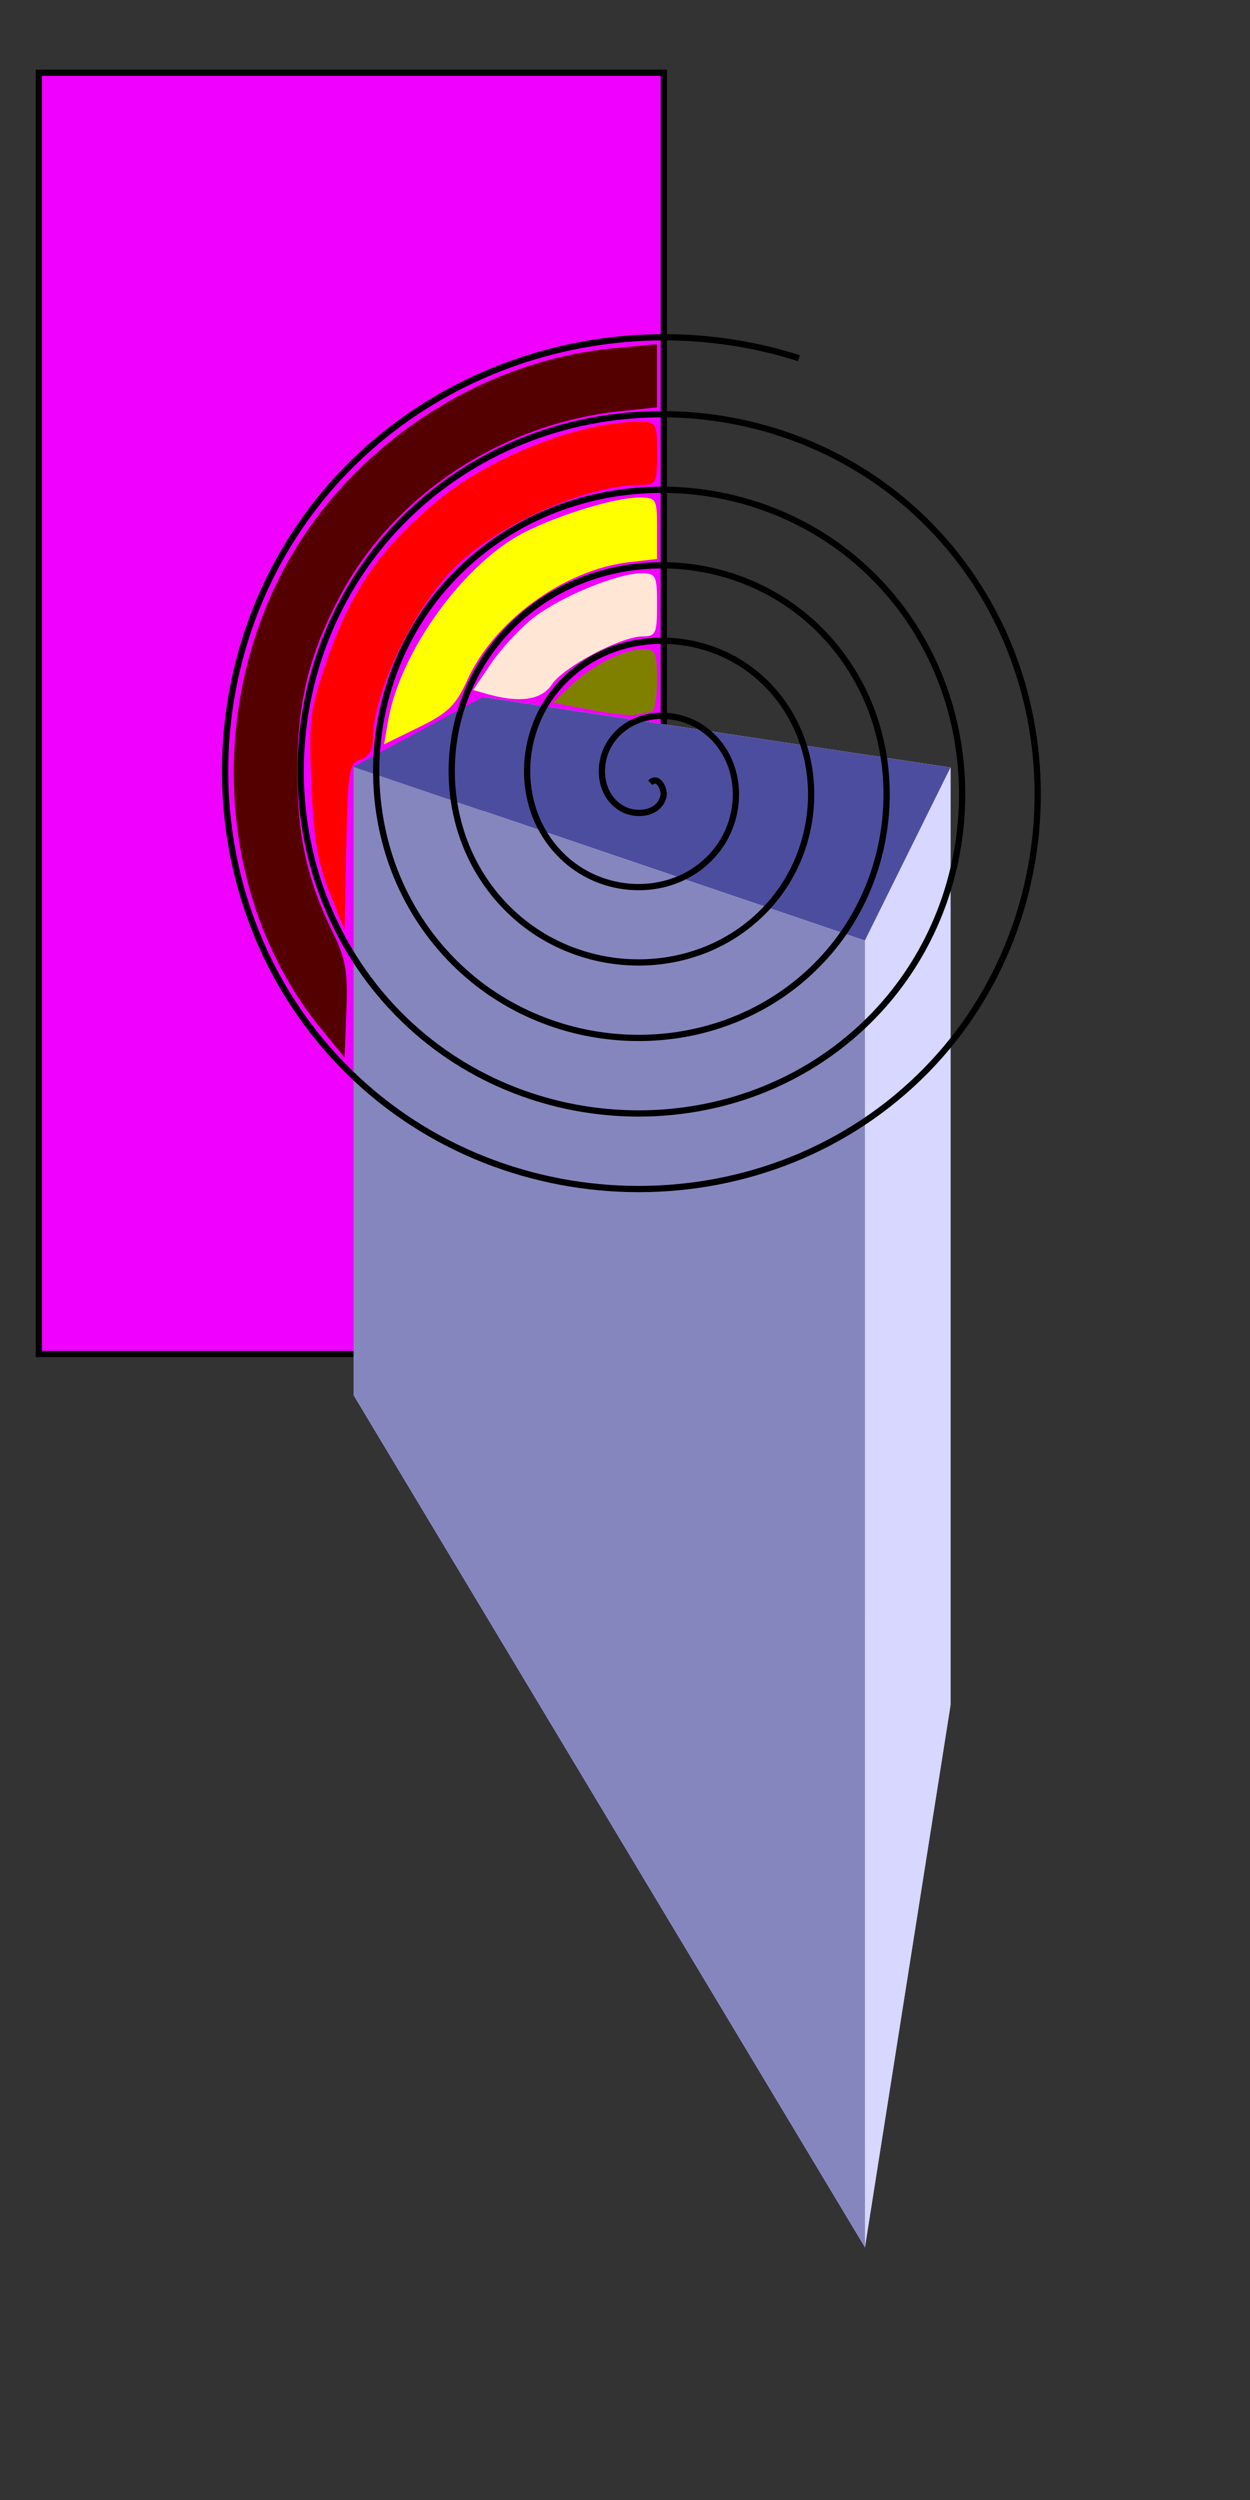 <?xml version="1.0" encoding="UTF-8" standalone="no"?>
<!-- Created with Inkscape (http://www.inkscape.org/) -->

<svg
   xmlns:dc="http://purl.org/dc/elements/1.1/"
   xmlns:cc="http://creativecommons.org/ns#"
   xmlns:rdf="http://www.w3.org/1999/02/22-rdf-syntax-ns#"
   xmlns:svg="http://www.w3.org/2000/svg"
   xmlns="http://www.w3.org/2000/svg"
   xmlns:sodipodi="http://sodipodi.sourceforge.net/DTD/sodipodi-0.dtd"
   xmlns:inkscape="http://www.inkscape.org/namespaces/inkscape"
   width="200"
   height="400"
   id="svg2"
   version="1.1"
   inkscape:version="0.48.4 r"
   sodipodi:docname="drawing.svg">
  <rect width="100%" height="100%" fill="#333333" stroke="none"/>
  <defs
     id="defs4">
    <inkscape:perspective
       sodipodi:type="inkscape:persp3d"
       inkscape:vp_x="-19.192898 : 303.03556 : 1"
       inkscape:vp_y="0 : 1000 : 0"
       inkscape:vp_z="186.86802 : 347.48227 : 1"
       inkscape:persp3d-origin="80.807102 : 236.36889 : 1"
       id="perspective3031" />
  </defs>
  <sodipodi:namedview
     id="base"
     pagecolor="#ffffff"
     bordercolor="#666666"
     borderopacity="1.0"
     inkscape:pageopacity="0.0"
     inkscape:pageshadow="2"
     inkscape:zoom="0.98994949"
     inkscape:cx="329.78571"
     inkscape:cy="180.38971"
     inkscape:document-units="px"
     inkscape:current-layer="svg2"
     showgrid="false"
     inkscape:window-width="1366"
     inkscape:window-height="705"
     inkscape:window-x="-8"
     inkscape:window-y="-8"
     inkscape:window-maximized="1"
     fit-margin-top="0"
     fit-margin-left="0"
     fit-margin-right="0"
     fit-margin-bottom="0" />
  <g
     inkscape:label="Layer 1"
     inkscape:groupmode="layer"
     id="layer1"
     transform="translate(-45.214,164.995)" />
  <rect
     style="fill:#f000ff;fill-rule:evenodd;stroke:#000000;stroke-width:1px;stroke-linecap:butt;stroke-linejoin:miter;stroke-opacity:1"
     id="rect3004"
     width="100"
     height="205"
     x="6.214"
     y="11.643" />
  <g
     sodipodi:type="inkscape:box3d"
     style="fill:none;stroke:none"
     id="g3033"
     inkscape:perspectiveID="#perspective3031"
     inkscape:corner0="0.31993266 : 0.032698786 : 0 : 1"
     inkscape:corner7="-0.36541698 : -0.099986528 : 0.25 : 1">
    <path
       sodipodi:type="inkscape:box3dside"
       id="path3043"
       style="fill:#afafde;fill-rule:evenodd;stroke:none"
       inkscape:box3dsidetype="13"
       d="M 56.569,223.223 138.391,359.583 152.091,272.8 77.318,196.04 z" />
    <path
       sodipodi:type="inkscape:box3dside"
       id="path3035"
       style="fill:#353564;fill-rule:evenodd;stroke:none"
       inkscape:box3dsidetype="6"
       d="m 56.569,122.699 0,100.524 20.749,-27.184 0,-84.517 z" />
    <path
       sodipodi:type="inkscape:box3dside"
       id="path3045"
       style="fill:#e9e9ff;fill-rule:evenodd;stroke:none"
       inkscape:box3dsidetype="11"
       d="m 77.318,111.523 74.774,11.28 0,149.998 -74.774,-76.761 z" />
    <path
       sodipodi:type="inkscape:box3dside"
       id="path3037"
       style="fill:#4d4d9f;fill-rule:evenodd;stroke:none"
       inkscape:box3dsidetype="5"
       d="M 56.569,122.699 138.391,150.492 152.091,122.803 77.318,111.523 z" />
    <path
       sodipodi:type="inkscape:box3dside"
       id="path3041"
       style="fill:#d7d7ff;fill-rule:evenodd;stroke:none"
       inkscape:box3dsidetype="14"
       d="m 138.391,150.492 0,209.091 13.701,-86.782 0,-149.998 z" />
    <path
       sodipodi:type="inkscape:box3dside"
       id="path3039"
       style="fill:#8686bf;fill-rule:evenodd;stroke:none"
       inkscape:box3dsidetype="3"
       d="m 56.569,122.699 81.822,27.793 0,209.091 L 56.569,223.223 z" />
  </g>
  <path
     sodipodi:type="spiral"
     style="fill:none;stroke:#000000;stroke-width:1px;stroke-linecap:butt;stroke-linejoin:miter;stroke-opacity:1"
     id="path3061"
     sodipodi:cx="118.18785"
     sodipodi:cy="198.97964"
     sodipodi:expansion="1"
     sodipodi:revolution="5.9254632"
     sodipodi:radius="71.965843"
     sodipodi:argument="-19.615349"
     sodipodi:t0="0"
     d="m 118.188,198.98 c 1.317,-1.266 2.356,1.15 2.104,2.189 -0.683,2.814 -4.312,3.197 -6.482,2.02 -3.882,-2.105 -4.238,-7.38 -1.936,-10.775 3.379,-4.982 10.491,-5.311 15.068,-1.852 6.101,4.611 6.398,13.616 1.768,19.361 -5.827,7.23 -16.749,7.492 -23.654,1.684 -8.364,-7.035 -8.59,-19.885 -1.599,-27.948 8.238,-9.501 23.024,-9.69 32.241,-1.515 10.64,9.438 10.792,26.165 1.431,36.534 -10.637,11.781 -29.307,11.896 -40.827,1.347 -12.923,-11.834 -13,-32.45 -1.263,-45.12 13.03,-14.066 35.594,-14.105 49.413,-1.179 15.209,14.226 15.21,38.738 1.094,53.706 -15.421,16.353 -41.882,16.316 -58,1.01 -17.497,-16.616 -17.422,-45.027 -0.926,-62.293 17.81,-18.642 48.172,-18.528 66.586,-0.842 19.786,19.004 19.635,51.317 0.758,70.879 -20.198,20.931 -54.462,20.741 -75.172,0.673 -22.076,-21.392 -21.848,-57.608 -0.589,-79.465 22.585,-23.222 60.753,-22.955 83.758,-0.505 24.367,23.779 24.062,63.899 0.421,88.052 -24.972,25.512 -67.045,25.169 -92.345,0.337 C 43.38,219.113 43.761,175.088 69.785,148.64 88.377,129.746 116.768,122.989 141.962,131.054"
     transform="translate(-14.142,-73.741)" />
  <path
     style="fill:#ffff00"
     d="m 62.113,115.26 c 1.911,-11.034 12.167,-25.189 21.802,-30.089 5.61,-2.853 14.564,-5.568 18.366,-5.568 2.733,0 2.847,0.197 2.847,4.919 l 0,4.919 -4.401,0.496 c -10.393,1.171 -21.665,9.365 -25.961,18.869 -1.834,4.058 -3.069,5.263 -7.75,7.558 l -5.568,2.731 0.664,-3.837 0,0 z"
     id="path3069"
     inkscape:connector-curvature="0" />
  <path
     style="fill:#550000"
     d="M 51.361,164.58 C 35.524,145.214 32.88,115.638 44.881,92.093 55.069,72.105 76.108,57.766 98.272,55.707 l 6.856,-0.637 0,5.052 0,5.052 -5.824,0.609 c -19.129,1.999 -36.448,13.484 -45.066,29.884 -4.846,9.223 -6.691,16.912 -6.676,27.838 0.013,10.115 1.573,17.268 5.528,25.352 2.24,4.578 2.585,6.479 2.333,12.85 l -0.296,7.477 -3.764,-4.603 0,0 z"
     id="path3071"
     inkscape:connector-curvature="0" />
  <path
     style="fill:#ff0000"
     d="M 52.71,142.738 C 50.852,138.076 50.185,134.112 49.818,125.565 49.388,115.531 49.598,113.692 51.98,106.606 55.969,94.741 60.764,87.721 70.164,79.983 78.606,73.033 92.809,67.481 102.147,67.481 c 2.903,0 2.981,0.131 2.981,5.051 0,4.769 -0.147,5.051 -2.632,5.051 -8.676,0 -22.847,6.286 -29.763,13.202 -6.612,6.612 -13.062,20.089 -13.062,27.292 0,1.905 -0.639,3.009 -1.991,3.438 -1.829,0.581 -2.014,1.716 -2.273,13.958 l -0.281,13.326 -2.415,-6.061 z"
     id="path3073"
     inkscape:connector-curvature="0" />
  <path
     style="fill:#ffe6d5"
     d=""
     id="path3075"
     inkscape:connector-curvature="0" />
  <path
     style="fill:#ffe6d5"
     d=""
     id="path3077"
     inkscape:connector-curvature="0" />
  <path
     style="fill:#ffe6d5"
     d="m 78.04,111.068 -2.339,-0.659 2.844,-4.213 c 1.564,-2.317 4.589,-5.594 6.722,-7.283 4.265,-3.377 13.477,-7.189 17.373,-7.189 2.312,0 2.487,0.357 2.487,5.051 0,4.599 -0.208,5.051 -2.327,5.051 -3.424,0 -12.687,4.911 -14.51,7.693 -1.622,2.475 -5.096,3 -10.251,1.549 z"
     id="path3079"
     inkscape:connector-curvature="0" />
  <path
     style="fill:#808000"
     d="m 94.541,113.583 -6.041,-1.15 3.011,-2.878 c 3.347,-3.199 8.431,-5.708 11.565,-5.708 1.79,0 2.053,0.647 2.053,5.051 0,2.778 -0.417,5.051 -0.928,5.051 -0.51,0 -1.533,0.177 -2.273,0.393 -0.74,0.216 -4.064,-0.125 -7.387,-0.758 l 0,0 z"
     id="path3081"
     inkscape:connector-curvature="0" />
</svg>

